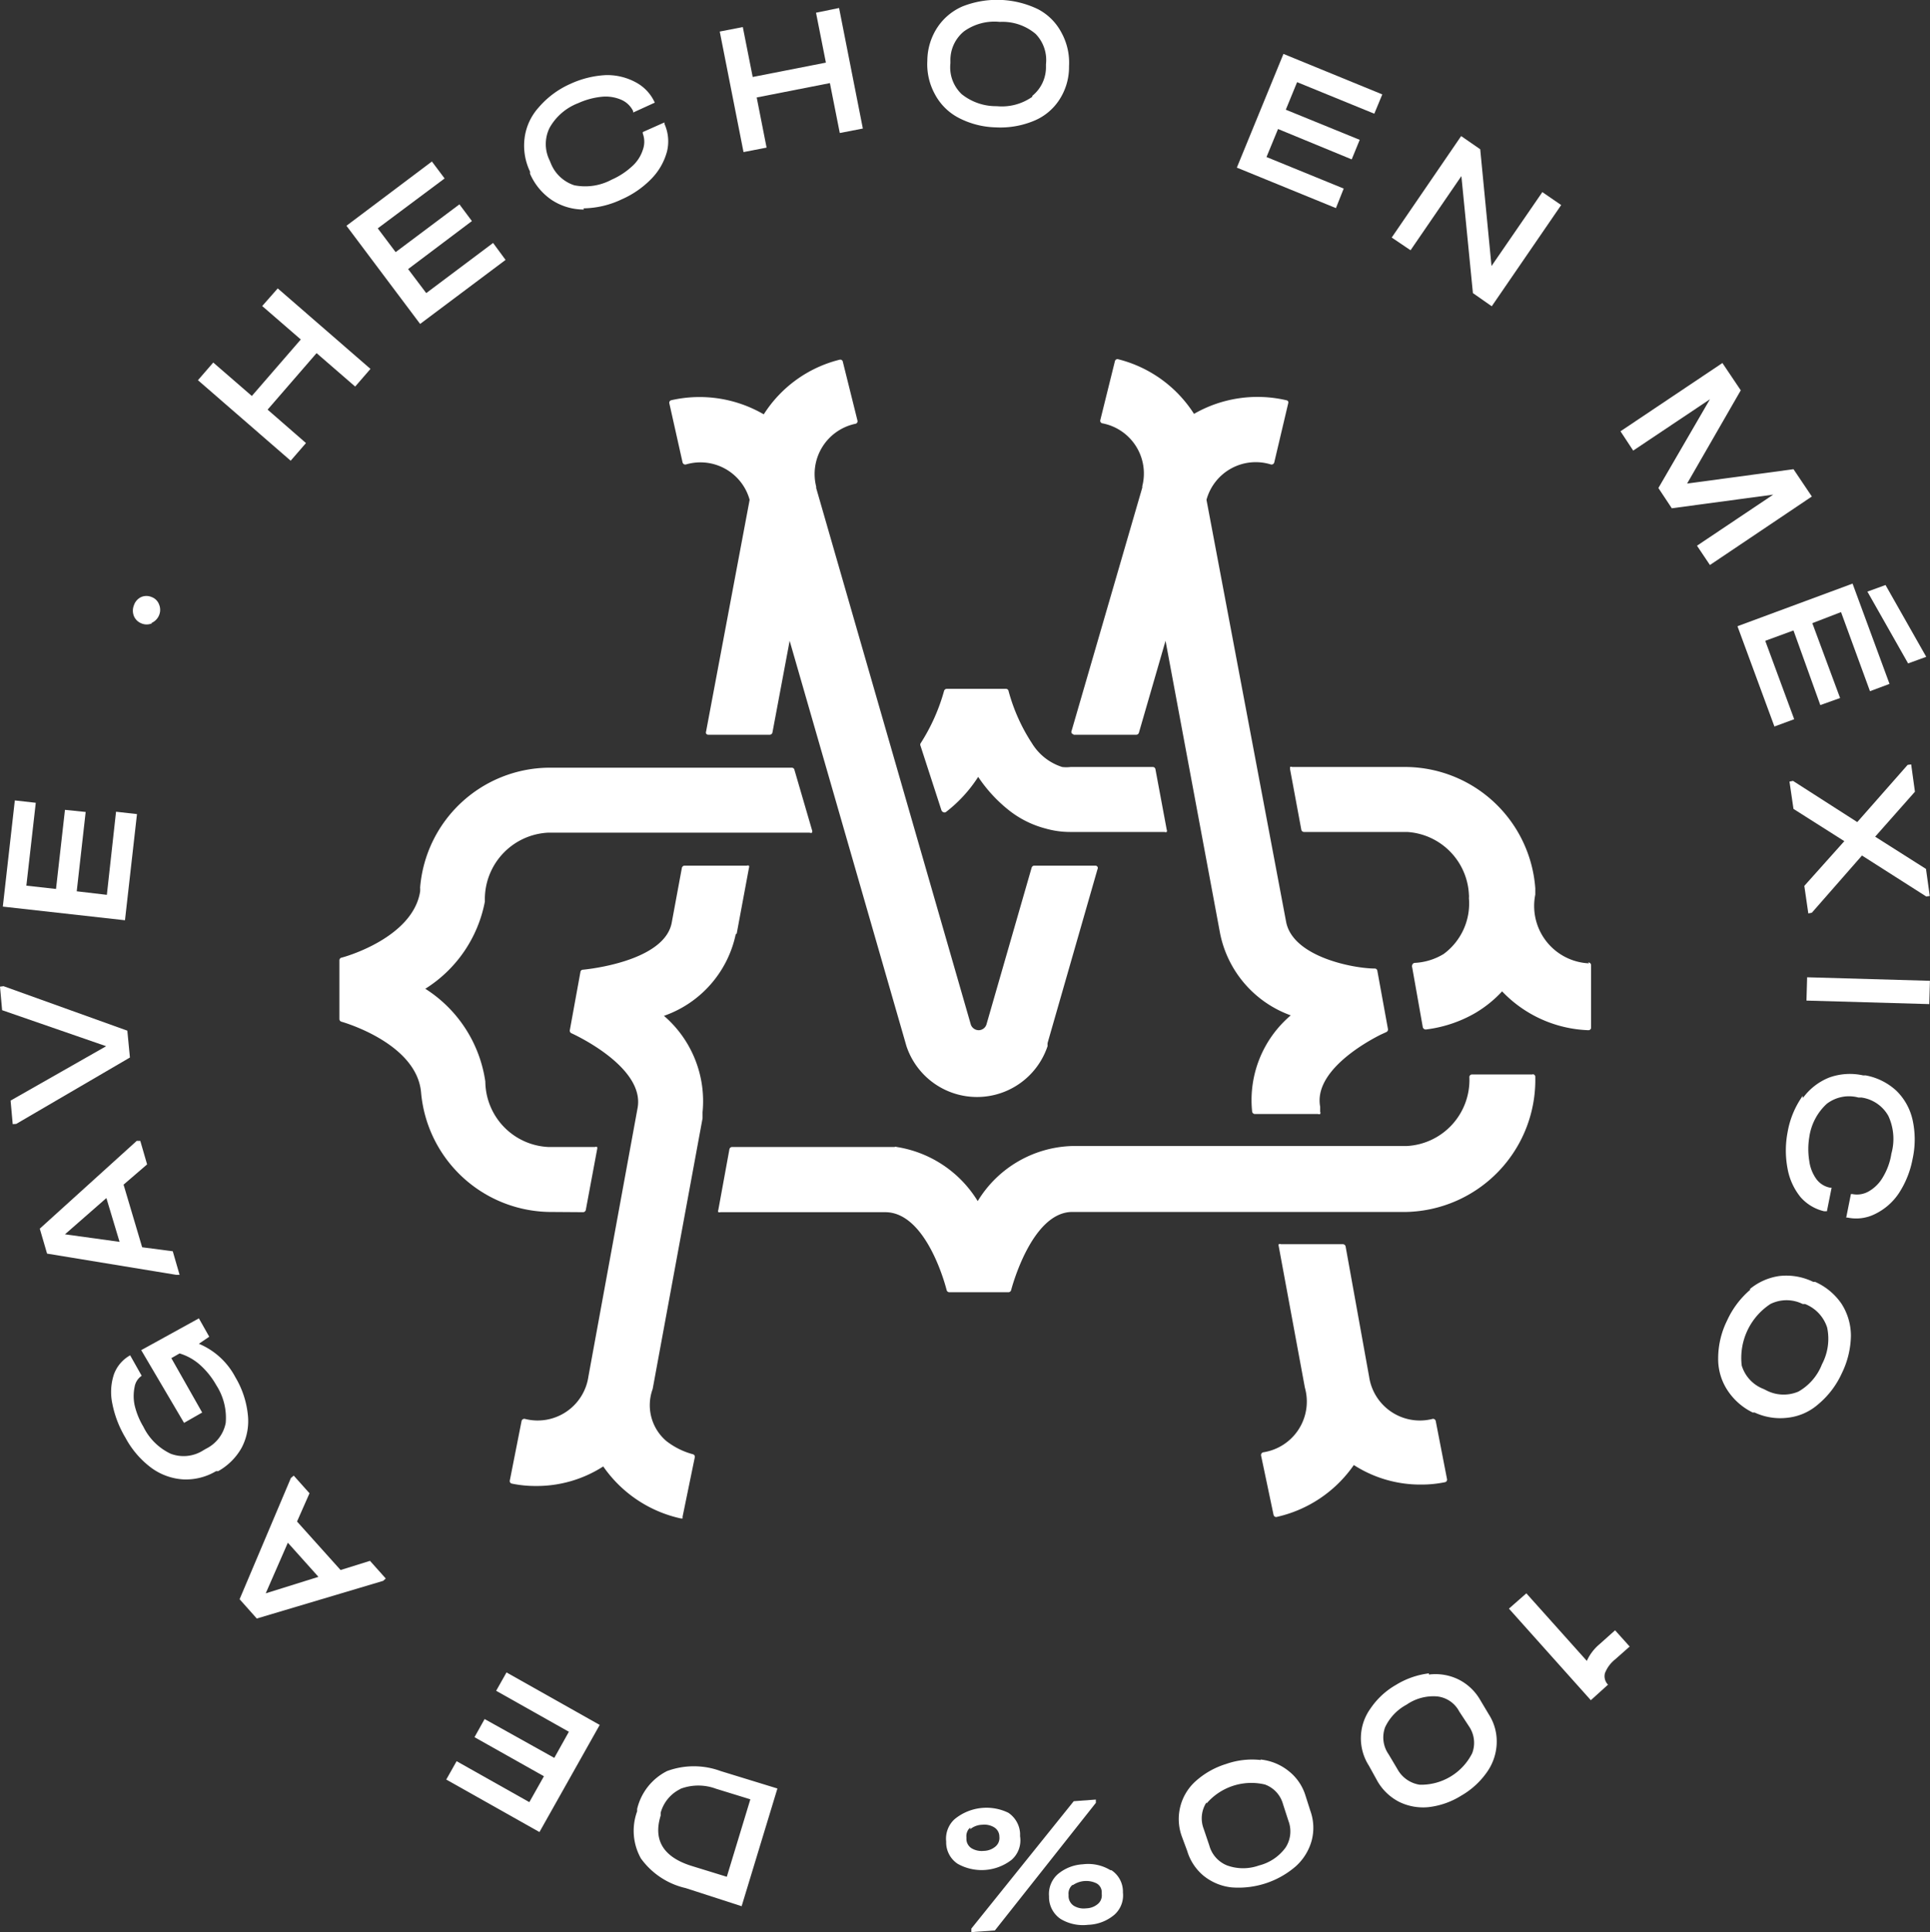 <svg xmlns="http://www.w3.org/2000/svg" viewBox="0 0 82 82.07"><rect x="0" y="0" width="82" height="82.07" fill="#333333" stroke="none"/><defs><style>.cls-1{fill:#fff;}</style></defs><g id="Capa_2" data-name="Capa 2"><g id="Pagina_Principal" data-name="Pagina Principal"><g id="Principal"><path class="cls-1" d="M64.11,68.33l.74-.65,2.57,2.87a2,2,0,0,1,.54-.71l.66-.59.62.69-.61.54a1.4,1.4,0,0,0-.44.59.51.51,0,0,0,.13.49l-.73.66Z"/><path class="cls-1" d="M60.71,71.13a2.22,2.22,0,0,1,1.26.21,2.19,2.19,0,0,1,.92.87l.37.62a2.12,2.12,0,0,1,.33,1.23,2.25,2.25,0,0,1-.41,1.21,3.39,3.39,0,0,1-1.09,1,3.33,3.33,0,0,1-1.38.49,2.31,2.31,0,0,1-1.26-.22,2.25,2.25,0,0,1-.92-.87L58.16,75a2.16,2.16,0,0,1,.07-2.43,3.25,3.25,0,0,1,1.08-1,3.46,3.46,0,0,1,1.4-.49m-1.85,2.26A1.25,1.25,0,0,0,59,74.52l.38.64a1.3,1.3,0,0,0,.94.65,2.43,2.43,0,0,0,2.23-1.34,1.24,1.24,0,0,0-.13-1.13L62,72.7a1.21,1.21,0,0,0-.93-.64,2,2,0,0,0-1.31.35,2.1,2.1,0,0,0-.93,1"/><path class="cls-1" d="M53.56,74.74a2.27,2.27,0,0,1,1.18.48,2.12,2.12,0,0,1,.71,1l.22.69a2.13,2.13,0,0,1,.06,1.27,2.29,2.29,0,0,1-.67,1.09,3.72,3.72,0,0,1-2.74.9,2.28,2.28,0,0,1-1.18-.49,2.18,2.18,0,0,1-.7-1.06L50.21,78a2.16,2.16,0,0,1,.6-2.35,3.45,3.45,0,0,1,1.28-.72,3.33,3.33,0,0,1,1.47-.17m-2.3,1.8a1.24,1.24,0,0,0-.12,1.12l.24.71a1.27,1.27,0,0,0,.76.85,2,2,0,0,0,1.35,0,2,2,0,0,0,1.13-.76,1.26,1.26,0,0,0,.12-1.14l-.23-.71a1.23,1.23,0,0,0-.77-.83,2.51,2.51,0,0,0-2.48.81"/><path class="cls-1" d="M42.84,77a1.13,1.13,0,0,1,.5.87V78a1.1,1.1,0,0,1-.36,1,2.08,2.08,0,0,1-2.29.17,1.09,1.09,0,0,1-.49-.88v-.07a1.12,1.12,0,0,1,.35-.94A2.13,2.13,0,0,1,42.84,77m-1.62.63a.48.48,0,0,0-.16.41v.08a.47.47,0,0,0,.22.39.84.84,0,0,0,.52.11.79.79,0,0,0,.5-.19.47.47,0,0,0,.16-.41V78a.46.46,0,0,0-.22-.38.81.81,0,0,0-.51-.11.84.84,0,0,0-.51.19M42.27,82l-1,.07v-.15l4.35-5.41.94-.07v.14Zm4.95-2.56a1.09,1.09,0,0,1,.49.88v.07a1.1,1.1,0,0,1-.36.94,1.81,1.81,0,0,1-1.12.43,1.84,1.84,0,0,1-1.17-.25,1.12,1.12,0,0,1-.49-.89v-.07a1.13,1.13,0,0,1,.36-.93A1.8,1.8,0,0,1,46,79.19a1.82,1.82,0,0,1,1.18.25m-1.62.63a.48.48,0,0,0-.16.41v.09a.5.5,0,0,0,.22.38.81.81,0,0,0,.53.11.79.79,0,0,0,.5-.19.47.47,0,0,0,.16-.41v-.09a.43.43,0,0,0-.22-.37,1,1,0,0,0-1,.07"/><path class="cls-1" d="M29.13,80.2a3.23,3.23,0,0,1-1.9-1.26,2.4,2.4,0,0,1-.16-2l0-.1a2.43,2.43,0,0,1,1.27-1.61,3.29,3.29,0,0,1,2.28,0l2.41.74-1.52,5ZM28.89,76a1.59,1.59,0,0,0-.82,1l0,.12c-.33,1.06.13,1.78,1.35,2.15l1.46.45,1-3.29-1.46-.45a2.15,2.15,0,0,0-1.5,0"/><polygon class="cls-1" points="18.96 75.59 19.4 74.81 22.49 76.55 23.11 75.45 20.16 73.79 20.59 73.02 23.55 74.67 24.17 73.56 21.08 71.82 21.52 71.04 25.48 73.27 22.92 77.82 18.96 75.59"/><path class="cls-1" d="M12.36,62.78l.12-.1.67.75-.53,1.2,1.85,2.06,1.25-.39.67.75-.11.1-5.37,1.6-.73-.82Zm-.13,2.75-.94,2.15,2.24-.7Z"/><path class="cls-1" d="M6,57.35,8.45,56l.44.78-.44.3A3.1,3.1,0,0,1,10,58.5a3.88,3.88,0,0,1,.53,1.59,2.43,2.43,0,0,1-.26,1.4,2.58,2.58,0,0,1-1,1l-.09,0a2.5,2.5,0,0,1-1.4.35,2.56,2.56,0,0,1-1.35-.49,3.88,3.88,0,0,1-1.1-1.28,4.51,4.51,0,0,1-.56-1.46,2.38,2.38,0,0,1,.07-1.23,1.52,1.52,0,0,1,.69-.81h0l.49.87,0,0a.7.7,0,0,0-.3.47,1.9,1.9,0,0,0,0,.78,3.17,3.17,0,0,0,.37.91,2.46,2.46,0,0,0,1.16,1.15,1.55,1.55,0,0,0,1.38-.14l.12-.07a1.55,1.55,0,0,0,.84-1.1,2.55,2.55,0,0,0-.4-1.6,3.38,3.38,0,0,0-.71-.88,2.32,2.32,0,0,0-.85-.47l-.35.2,1.31,2.31-.77.44Z"/><path class="cls-1" d="M5.81,48.46l.15,0,.29,1-1,.86.79,2.66,1.3.17.29,1-.15,0L2,53.25l-.31-1.06ZM4.52,50.89,2.76,52.43l2.32.32Z"/><polygon class="cls-1" points="0 41.91 0.15 41.89 5.41 43.78 5.52 44.92 0.69 47.74 0.54 47.75 0.45 46.75 4.51 44.44 0.09 42.91 0 41.91"/><polygon class="cls-1" points="0.63 34 1.52 34.1 1.12 37.62 2.38 37.76 2.76 34.4 3.64 34.49 3.26 37.86 4.54 38.01 4.93 34.48 5.82 34.58 5.31 39.09 0.12 38.51 0.63 34"/><path class="cls-1" d="M6.45,26.48a.56.56,0,0,1-.44,0,.57.57,0,0,1-.32-.31.62.62,0,0,1,0-.46A.59.59,0,0,1,6,25.36a.56.56,0,0,1,.44,0,.53.53,0,0,1,.32.32.59.59,0,0,1,0,.45.61.61,0,0,1-.32.33"/><polygon class="cls-1" points="9.06 15.4 10.7 16.82 12.78 14.42 11.14 13 11.8 12.25 15.74 15.67 15.09 16.42 13.45 15 11.37 17.4 13 18.82 12.35 19.57 8.41 16.15 9.06 15.4"/><polygon class="cls-1" points="18.35 6.86 18.89 7.58 16.05 9.7 16.81 10.71 19.52 8.68 20.05 9.39 17.34 11.43 18.11 12.45 20.95 10.32 21.48 11.04 17.85 13.76 14.72 9.59 18.35 6.86"/><path class="cls-1" d="M24.81,8.9a2.47,2.47,0,0,1-1.36-.4,2.59,2.59,0,0,1-.93-1.12l0-.09a2.55,2.55,0,0,1-.23-1.44,2.4,2.4,0,0,1,.6-1.29,3.79,3.79,0,0,1,1.35-1,4.08,4.08,0,0,1,1.51-.37A2.55,2.55,0,0,1,27,3.49a1.82,1.82,0,0,1,.82.87l0,0-.92.42,0-.06a1,1,0,0,0-.5-.48,1.67,1.67,0,0,0-.83-.13,3.19,3.19,0,0,0-1,.27,2.36,2.36,0,0,0-1.22,1.05,1.56,1.56,0,0,0,0,1.38l.05.12a1.61,1.61,0,0,0,1,.94,2.38,2.38,0,0,0,1.59-.24,3.12,3.12,0,0,0,.87-.57,1.58,1.58,0,0,0,.45-.69,1,1,0,0,0,0-.7l0-.06.92-.41,0,.06a1.81,1.81,0,0,1,.11,1.17,2.63,2.63,0,0,1-.65,1.15,4,4,0,0,1-1.28.89,3.89,3.89,0,0,1-1.62.38"/><polygon class="cls-1" points="31.56 1.15 31.98 3.27 35.09 2.66 34.67 0.54 35.65 0.34 36.66 5.46 35.68 5.65 35.26 3.53 32.15 4.14 32.57 6.27 31.59 6.46 30.58 1.34 31.56 1.15"/><path class="cls-1" d="M40.72,5a2.4,2.4,0,0,1-1-1,2.64,2.64,0,0,1-.32-1.42V2.56a2.6,2.6,0,0,1,.43-1.4A2.44,2.44,0,0,1,40.9.27a4,4,0,0,1,3.2.12,2.36,2.36,0,0,1,1,1,2.64,2.64,0,0,1,.32,1.42v.08A2.54,2.54,0,0,1,45,4.25a2.35,2.35,0,0,1-1.09.89,3.71,3.71,0,0,1-1.61.27A3.6,3.6,0,0,1,40.72,5m3.14-.93a1.56,1.56,0,0,0,.58-1.25V2.73A1.59,1.59,0,0,0,44,1.44,2.18,2.18,0,0,0,42.48.93a2.22,2.22,0,0,0-1.52.4,1.57,1.57,0,0,0-.58,1.25v.11A1.57,1.57,0,0,0,40.86,4a2.33,2.33,0,0,0,1.49.51,2.24,2.24,0,0,0,1.51-.4"/><polygon class="cls-1" points="58.73 4.01 58.39 4.83 55.11 3.49 54.63 4.66 57.77 5.94 57.43 6.77 54.3 5.48 53.81 6.67 57.09 8.01 56.76 8.84 52.55 7.12 54.53 2.29 58.73 4.01"/><polygon class="cls-1" points="66.33 8.71 63.38 13.01 62.58 12.45 62.09 7.48 59.93 10.63 59.13 10.09 62.08 5.78 62.89 6.34 63.37 11.3 65.53 8.16 66.33 8.71"/><polygon class="cls-1" points="72.65 24 72.1 23.18 75.34 21.01 71.03 21.59 70.46 20.73 72.65 16.96 69.39 19.14 68.85 18.32 73.18 15.42 73.96 16.58 71.68 20.54 76.2 19.93 76.98 21.09 72.65 24"/><path class="cls-1" d="M80.28,29.05l-.83.31L78.22,26,77,26.47l1.18,3.18-.84.3L76.2,26.78l-1.2.44,1.23,3.33-.84.31L73.82,26.6l4.89-1.81Zm1.56-1.15-.77.28-1.73-3.05.77-.28Z"/><polygon class="cls-1" points="81.84 38.08 79.11 36.34 76.98 38.77 76.83 38.8 76.66 37.63 78.36 35.73 76.2 34.36 76.03 33.2 76.18 33.17 78.91 34.92 81.05 32.49 81.2 32.47 81.36 33.63 79.67 35.54 81.83 36.91 81.99 38.06 81.84 38.08"/><rect class="cls-1" x="78.88" y="39.47" width="0.99" height="5.22" transform="translate(35.04 120.22) rotate(-88.36)"/><path class="cls-1" d="M76.6,46.64a2.54,2.54,0,0,1,1.12-.87,2.58,2.58,0,0,1,1.44-.09l.11,0a2.63,2.63,0,0,1,1.3.65,2.49,2.49,0,0,1,.69,1.24,3.86,3.86,0,0,1,0,1.66,4,4,0,0,1-.58,1.45,2.55,2.55,0,0,1-1,.88,1.79,1.79,0,0,1-1.18.16h-.06l.2-1h.06a1,1,0,0,0,.69-.11A1.63,1.63,0,0,0,80,50a2.74,2.74,0,0,0,.36-1,2.32,2.32,0,0,0-.13-1.6,1.56,1.56,0,0,0-1.14-.78l-.13,0a1.55,1.55,0,0,0-1.35.27,2.38,2.38,0,0,0-.74,1.42,3.11,3.11,0,0,0,0,1,1.68,1.68,0,0,0,.3.77.94.94,0,0,0,.59.37l.06,0-.2,1H77.5a1.91,1.91,0,0,1-1-.6,2.66,2.66,0,0,1-.55-1.2,4.12,4.12,0,0,1,0-1.56,3.77,3.77,0,0,1,.64-1.54"/><path class="cls-1" d="M74.33,54.77a2.51,2.51,0,0,1,1.28-.57,2.61,2.61,0,0,1,1.43.25l.08,0a2.66,2.66,0,0,1,1.12.93,2.52,2.52,0,0,1,.4,1.36,3.76,3.76,0,0,1-.39,1.6,3.71,3.71,0,0,1-1,1.31,2.35,2.35,0,0,1-1.29.57A2.58,2.58,0,0,1,74.55,60l-.08,0A2.69,2.69,0,0,1,73.36,59,2.42,2.42,0,0,1,73,57.69a3.63,3.63,0,0,1,.38-1.6,3.77,3.77,0,0,1,1-1.32M74,58a1.54,1.54,0,0,0,.93,1l.1.05a1.6,1.6,0,0,0,1.38.06,2.28,2.28,0,0,0,1-1.16,2.31,2.31,0,0,0,.22-1.56,1.6,1.6,0,0,0-.94-1l-.1,0a1.54,1.54,0,0,0-1.37,0A2.74,2.74,0,0,0,74,58"/><path class="cls-1" d="M31.3,39.66l.52-2.79a.13.13,0,0,0,0-.1.13.13,0,0,0-.09,0H29.08a.12.12,0,0,0-.11.1l-.43,2.32c-.27,1.46-2.88,1.91-3.77,2a.11.11,0,0,0-.11.1l-.45,2.47a.12.12,0,0,0,.07.13s3.13,1.4,2.81,3.17L25,58.47a2.18,2.18,0,0,1-2.7,1.8.12.12,0,0,0-.14.09l-.5,2.53a.11.11,0,0,0,.09.13,4.9,4.9,0,0,0,1,.1,5.22,5.22,0,0,0,2.88-.83,5.42,5.42,0,0,0,3.3,2.21h0l.07,0a.18.18,0,0,0,0-.07l.52-2.53a.11.11,0,0,0-.09-.13,3.17,3.17,0,0,1-1.12-.56A2,2,0,0,1,27.73,59v0l2.12-11.5c0-.08,0-.16,0-.26a4.78,4.78,0,0,0-1.64-4.09,4.7,4.7,0,0,0,3.05-3.47"/><path class="cls-1" d="M60.87,60.27a2.18,2.18,0,0,1-2.7-1.79l-1-5.54a.12.12,0,0,0-.11-.09H54.42a.1.1,0,0,0-.09,0,.14.14,0,0,0,0,.09l1.11,6v0a2.18,2.18,0,0,1-1.77,2.75.12.12,0,0,0-.09.14l.53,2.52a.12.12,0,0,0,.11.09h0a5.42,5.42,0,0,0,3.3-2.21,5.21,5.21,0,0,0,2.87.83,4.93,4.93,0,0,0,1-.1.11.11,0,0,0,.09-.13L61,60.36a.12.12,0,0,0-.14-.09"/><path class="cls-1" d="M45.6,31.21h2.68a.12.12,0,0,0,.11-.09l1.13-3.9,2.32,12.44a4.68,4.68,0,0,0,3,3.47,4.72,4.72,0,0,0-1.64,4.09.12.12,0,0,0,.12.1H56a.12.12,0,0,0,.09,0,.12.12,0,0,0,0-.1l0-.21c-.28-1.49,1.89-2.72,2.57-3.06l.24-.11a.12.12,0,0,0,.07-.13l-.45-2.47a.11.11,0,0,0-.11-.1c-.89,0-3.5-.49-3.77-2L51.26,21.23A2.17,2.17,0,0,1,54,19.73a.12.12,0,0,0,.14-.09l.59-2.5a.14.14,0,0,0,0-.09.11.11,0,0,0-.08-.05,5.41,5.41,0,0,0-3.92.58,5.38,5.38,0,0,0-3.22-2.32.11.11,0,0,0-.14.08l-.62,2.5a.11.11,0,0,0,.08.14,2.17,2.17,0,0,1,1.7,2.68v0a.14.14,0,0,1,0,.06l-3,10.32a.12.12,0,0,0,0,.1.11.11,0,0,0,.09.05"/><path class="cls-1" d="M29,19.64a.12.12,0,0,0,.14.09,2.17,2.17,0,0,1,2.71,1.5L30,31.07a.14.14,0,0,0,0,.09.11.11,0,0,0,.09.05h2.62a.12.12,0,0,0,.11-.1l.73-3.89,4.9,17,.06.21a3.16,3.16,0,0,0,6,0,.65.65,0,0,1,0-.13l2.12-7.38a.1.1,0,0,0,0-.1.11.11,0,0,0-.09-.05H43.94a.12.12,0,0,0-.11.09l-1.92,6.66v0a.35.35,0,0,1-.33.24.36.36,0,0,1-.33-.23L34.68,20.74a.14.14,0,0,1,0-.06h0A2.18,2.18,0,0,1,36.35,18a.11.11,0,0,0,.08-.14l-.62-2.49a.11.11,0,0,0-.14-.09,5.35,5.35,0,0,0-3.22,2.32A5.43,5.43,0,0,0,28.52,17a.11.11,0,0,0-.08.14Z"/><path class="cls-1" d="M24.78,51.49a.12.12,0,0,0,.11-.1l.48-2.57a.17.17,0,0,0,0-.1.13.13,0,0,0-.09,0h-2a2.81,2.81,0,0,1-2.66-2.78s0,0,0,0A5.62,5.62,0,0,0,18.07,42,5.61,5.61,0,0,0,20.6,38.3v-.07s0,0,0-.06a2.83,2.83,0,0,1,2.67-2.8H34.4a.13.13,0,0,0,.1,0,.14.14,0,0,0,0-.11l-.75-2.57a.11.11,0,0,0-.11-.08H23.29a5.54,5.54,0,0,0-5.44,5.09s0,0,0,0a1.11,1.11,0,0,1,0,.17c-.32,2-3.31,2.81-3.35,2.81a.12.12,0,0,0-.08.12l0,2.49a.12.12,0,0,0,.09.11s3.19.89,3.38,3v0a5.56,5.56,0,0,0,5.44,5.08Z"/><path class="cls-1" d="M65.12,45.64H62.54a.11.11,0,0,0-.11.12,2.81,2.81,0,0,1-2.67,2.92H45.54a4.86,4.86,0,0,0-4,2.34,4.93,4.93,0,0,0-3.44-2.3.1.1,0,0,0-.09,0H31.11a.12.12,0,0,0-.12.1l-.47,2.57a.12.12,0,0,0,0,.1.15.15,0,0,0,.09,0h7c1.79,0,2.6,3.27,2.61,3.31a.12.12,0,0,0,.11.09h2.51a.12.12,0,0,0,.12-.09s.85-3.32,2.6-3.32H59.76a5.61,5.61,0,0,0,5.47-5.73.11.11,0,0,0-.11-.12"/><path class="cls-1" d="M40,34.42a.15.15,0,0,0,.08.08.12.12,0,0,0,.1,0A5.9,5.9,0,0,0,41.56,33a6.17,6.17,0,0,0,1.36,1.46,4.22,4.22,0,0,0,1.49.73,3.84,3.84,0,0,0,1.07.15h4a.11.11,0,0,0,.09,0,.12.12,0,0,0,0-.1l-.48-2.57a.11.11,0,0,0-.11-.09h-3.5a1.48,1.48,0,0,1-.35,0,2.33,2.33,0,0,1-1.28-1,7.7,7.7,0,0,1-1-2.23.11.11,0,0,0-.11-.09l-2.51,0h0a.12.12,0,0,0-.12.09,8.16,8.16,0,0,1-1,2.23.12.12,0,0,0,0,.1Z"/><path class="cls-1" d="M67.51,40.92A2.44,2.44,0,0,1,65.23,38s0,0,0,0,0-.18,0-.27a5.56,5.56,0,0,0-5.45-5.15H54.9a.1.1,0,0,0-.09,0s0,.06,0,.09l.48,2.58a.12.12,0,0,0,.12.09h4.38A2.8,2.8,0,0,1,62.41,38a.76.76,0,0,1,0,.15v0a2.66,2.66,0,0,1-1.07,2.37,2.61,2.61,0,0,1-1.22.38A.12.12,0,0,0,60,41a.1.1,0,0,0,0,.09l.45,2.54h0a.13.13,0,0,0,.13.1,5.52,5.52,0,0,0,2.1-.7,5.06,5.06,0,0,0,1.14-.92,5.32,5.32,0,0,0,3.66,1.65h0a.11.11,0,0,0,.12-.12V41a.12.12,0,0,0-.12-.12"/></g></g></g></svg>